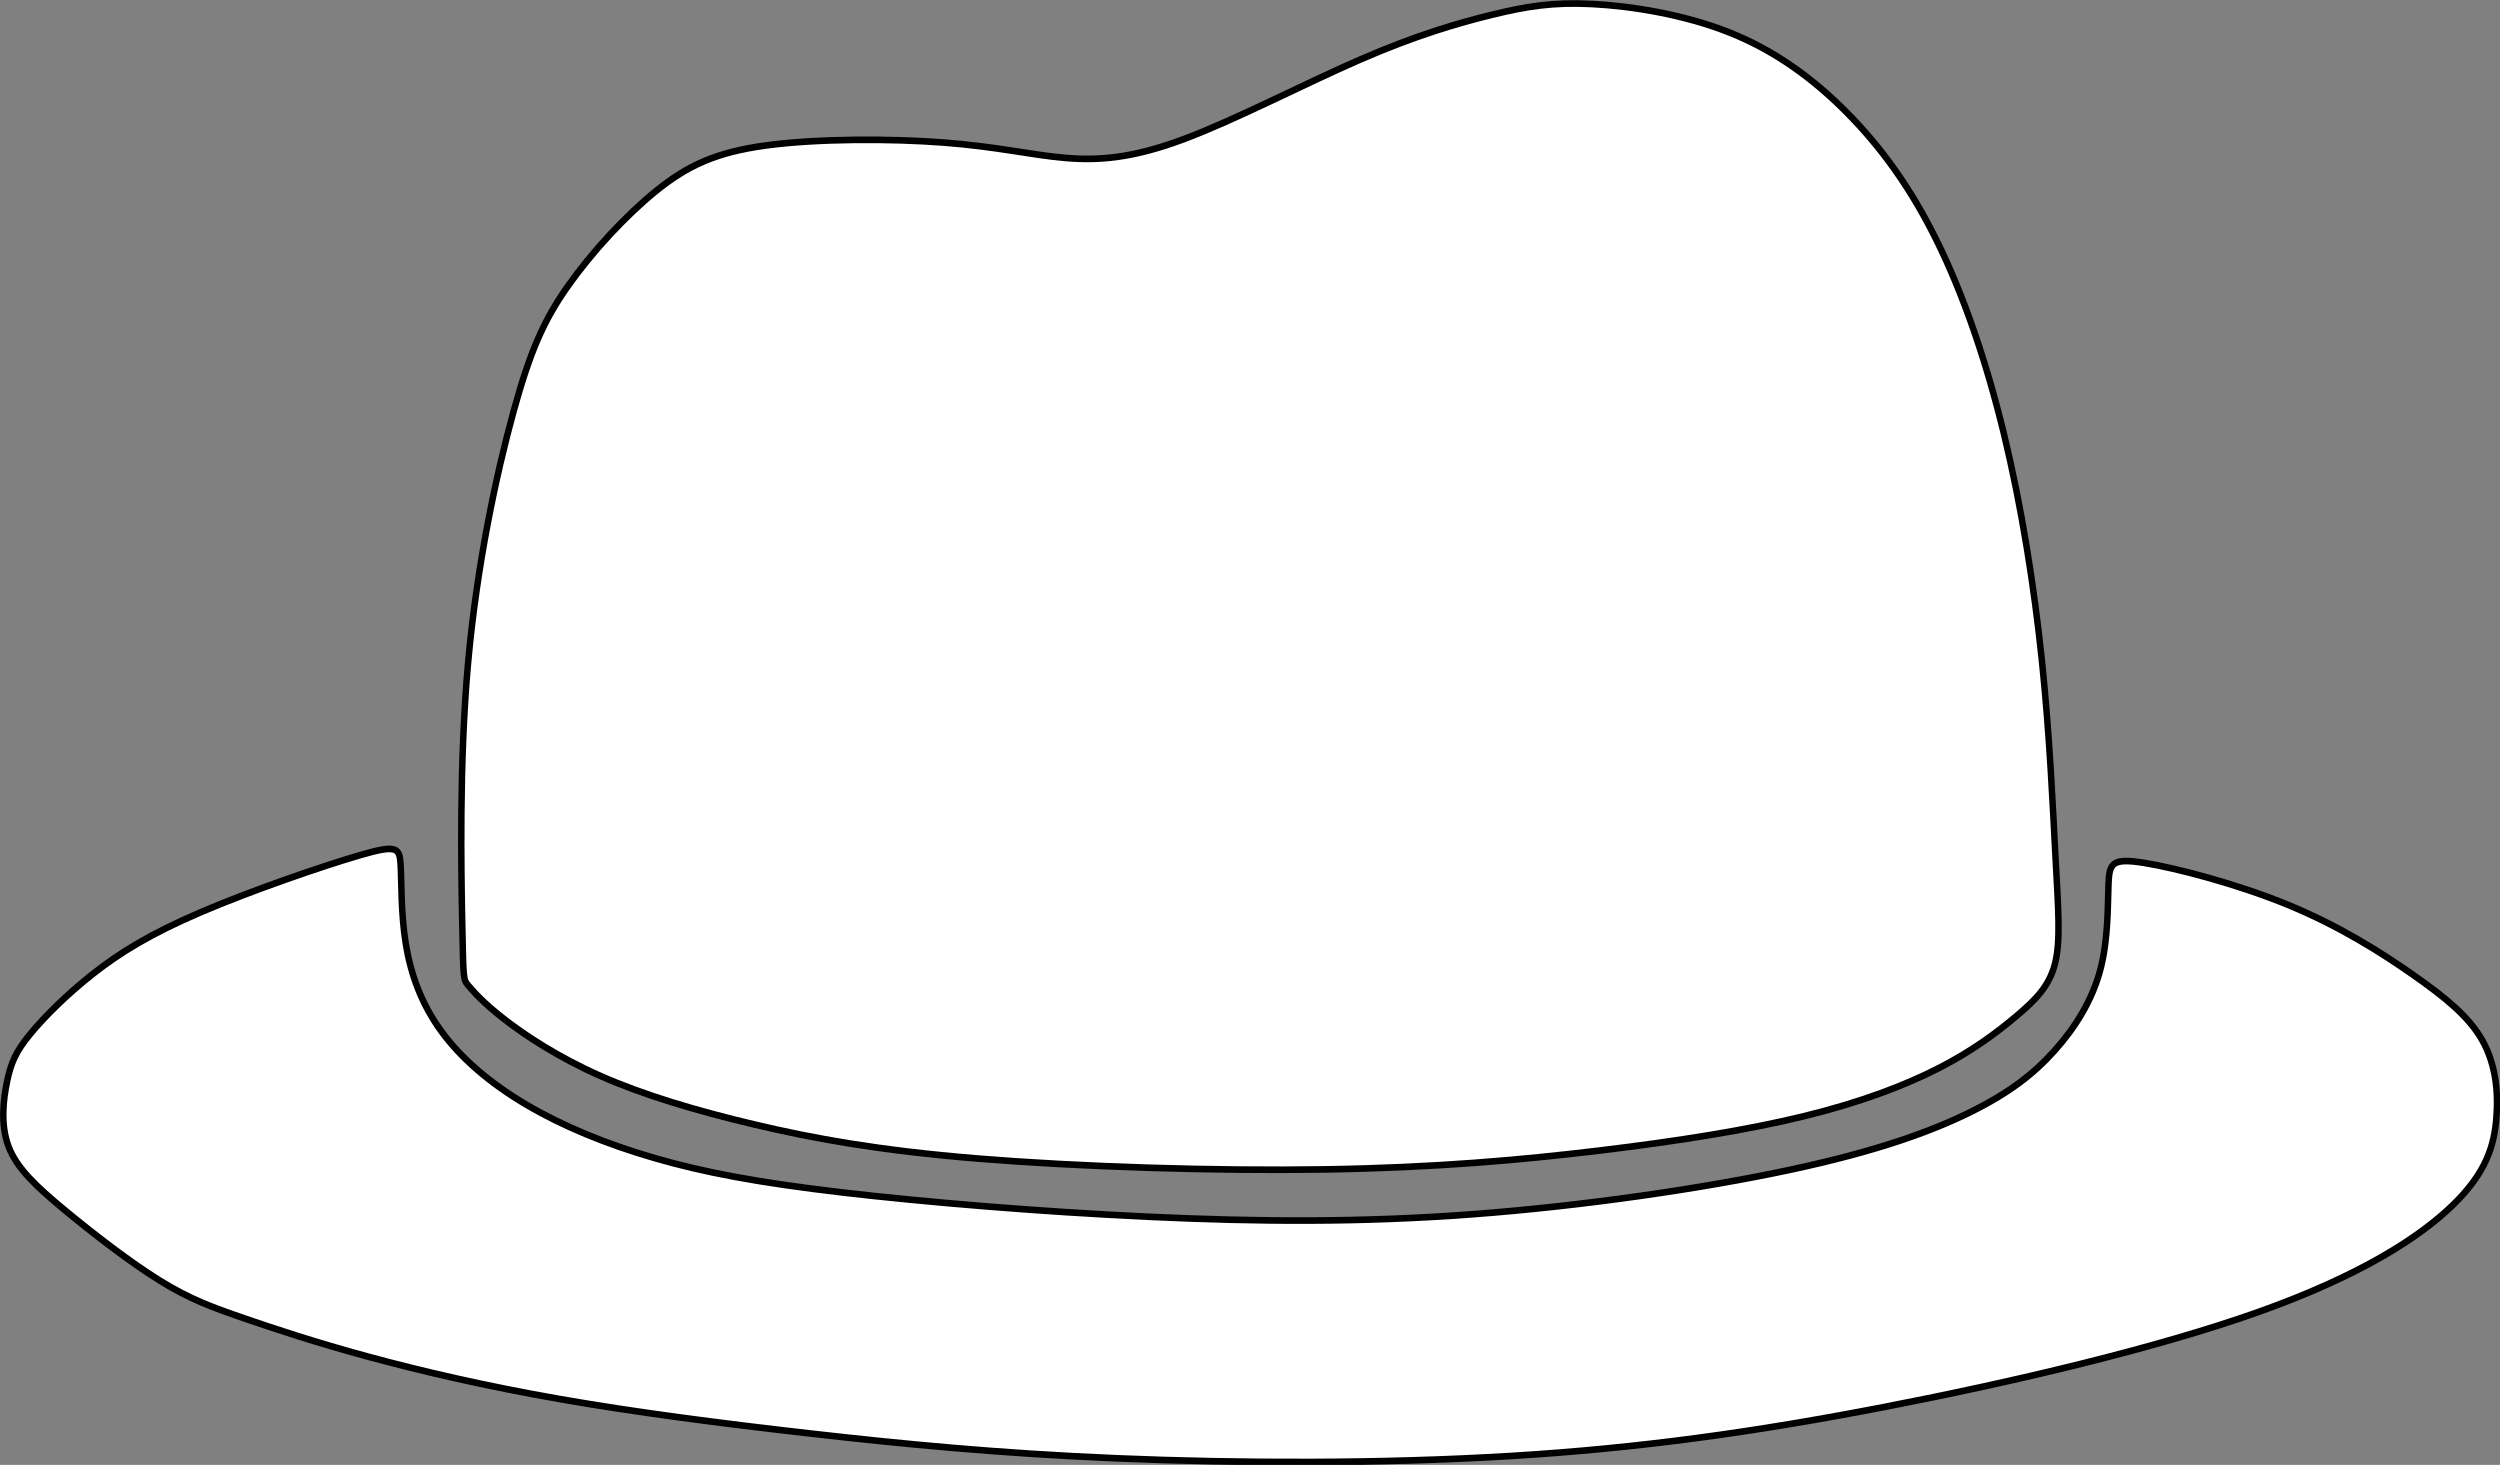<?xml version="1.0" encoding="UTF-8" standalone="no"?>
<svg
   xmlns:dc="http://purl.org/dc/elements/1.1/"
   xmlns:cc="http://creativecommons.org/ns#"
   xmlns:rdf="http://www.w3.org/1999/02/22-rdf-syntax-ns#"
   xmlns:svg="http://www.w3.org/2000/svg"
   xmlns="http://www.w3.org/2000/svg"
   xmlns:sodipodi="http://sodipodi.sourceforge.net/DTD/sodipodi-0.dtd"
   xmlns:inkscape="http://www.inkscape.org/namespaces/inkscape"
   version="1.1"
   id="svg130"
   width="512"
   height="300"
   viewBox="0 0 512 300"
   sodipodi:docname="cap_512x512.svg"
   inkscape:version="1.0.1 (3bc2e813f5, 2020-09-07)">
  <rect x="0" y="0" width="512" height="300" fill="#808080" stroke="none"/>
  <defs
     id="defs134">
    <inkscape:path-effect
       effect="bspline"
       id="path-effect166"
       is_visible="true"
       lpeversion="1"
       weight="33.333"
       steps="2"
       helper_size="0"
       apply_no_weight="true"
       apply_with_weight="true"
       only_selected="false" />
    <inkscape:path-effect
       effect="bspline"
       id="path-effect162"
       is_visible="true"
       lpeversion="1"
       weight="33.333"
       steps="2"
       helper_size="0"
       apply_no_weight="true"
       apply_with_weight="true"
       only_selected="false" />
  </defs>
  <sodipodi:namedview
     pagecolor="#000000"
     bordercolor="#666666"
     borderopacity="1"
     objecttolerance="10"
     gridtolerance="10"
     guidetolerance="10"
     inkscape:pageopacity="0"
     inkscape:pageshadow="2"
     inkscape:window-width="1920"
     inkscape:window-height="1009"
     id="namedview132"
     showgrid="false"
     fit-margin-top="0"
     fit-margin-left="0"
     fit-margin-right="0"
     fit-margin-bottom="0"
     scale-x="0.9"
     inkscape:zoom="0.21498265"
     inkscape:cx="1558.195"
     inkscape:cy="819.37257"
     inkscape:window-x="0"
     inkscape:window-y="34"
     inkscape:window-maximized="1"
     inkscape:current-layer="g138"
     lock-margins="false" />
  <g
     inkscape:groupmode="layer"
     inkscape:label="Image"
     id="g138"
     transform="translate(-256.205,-467.726)">
    <g
       id="g242"
       transform="matrix(1.326,0,0,1.362,174.244,268.186)">
      <path
         style="fill:#ffffff;stroke:#000000;stroke-width:1px;stroke-linecap:butt;stroke-linejoin:miter;stroke-opacity:1"
         d="m 99.476,344.72 c 4.853,1.624 11.069,3.636 19.177,5.779 8.108,2.143 18.108,4.418 29.663,6.385 11.555,1.967 24.663,3.627 38.66,5.173 13.997,1.546 28.883,2.98 47.423,3.734 18.541,0.754 40.735,0.829 60.727,-0.35 19.992,-1.179 37.78,-3.612 57.739,-7.375 19.959,-3.763 42.088,-8.855 57.747,-14.278 15.66,-5.422 24.85,-11.174 30.038,-16.079 5.188,-4.905 6.375,-8.965 6.72,-13.06 0.345,-4.096 -0.153,-8.228 -2.174,-11.72 -2.021,-3.492 -5.566,-6.344 -10.573,-9.766 -5.007,-3.422 -11.478,-7.413 -19.423,-10.595 -7.945,-3.182 -17.365,-5.555 -22.278,-6.321 -4.912,-0.766 -5.315,0.074 -5.449,3.098 -0.134,3.024 0.002,8.232 -1.244,12.887 -1.246,4.654 -3.873,8.755 -7.081,12.244 -3.208,3.489 -6.998,6.367 -13.065,9.28 -6.067,2.913 -14.412,5.86 -27.796,8.65 -13.383,2.79 -31.804,5.424 -49.034,6.683 -17.23,1.259 -33.267,1.144 -50.072,0.377 -16.805,-0.767 -34.378,-2.185 -47.337,-3.663 -12.959,-1.478 -21.304,-3.016 -28.852,-5.141 -7.548,-2.125 -14.298,-4.837 -19.909,-8.063 -5.611,-3.227 -10.081,-6.968 -13.14,-11.068 -3.059,-4.1 -4.706,-8.557 -5.466,-13.146 -0.76,-4.589 -0.634,-9.308 -0.794,-11.884 -0.16,-2.577 -0.607,-3.011 -6.314,-1.394 -5.707,1.617 -16.673,5.288 -24.513,8.552 -7.841,3.264 -12.556,6.121 -16.681,9.279 -4.125,3.158 -7.66,6.616 -9.792,9.166 -2.132,2.551 -2.861,4.193 -3.46,6.931 -0.599,2.737 -1.067,6.569 0.202,9.852 1.269,3.283 4.275,6.018 8.651,9.549 4.375,3.531 10.12,7.859 14.738,10.641 4.618,2.782 8.109,4.019 12.962,5.643 z"
         id="path160"
         inkscape:path-effect="#path-effect162"
         inkscape:original-d="m 98.113047,344.33246 c 6.216403,2.01261 12.431803,4.02421 18.646193,6.03481 10.00176,2.27593 20.00212,4.55078 30.00169,6.82467 13.10971,1.66079 26.21789,3.32051 39.32534,4.97927 14.88714,1.43416 29.77268,2.86726 44.65751,4.2994 22.19655,0.076 44.3912,0.15111 66.5853,0.22517 17.78999,-2.43234 35.57828,-4.86559 53.36592,-7.29988 22.13057,-5.09166 44.25927,-10.18411 66.3874,-15.27766 9.19143,-5.75086 18.38149,-11.50248 27.57074,-17.25521 1.18792,-4.05861 2.3748,-8.11805 3.5607,-12.17857 -0.49704,-4.13125 -0.99507,-8.26333 -1.4941,-12.3965 -3.5438,-2.85085 -7.08845,-5.7026 -10.63418,-8.55539 -6.46934,-3.99057 -12.93943,-7.98197 -19.41064,-11.97446 -9.41946,-2.3717 -18.83955,-4.74431 -28.26083,-7.11797 -0.40197,0.84113 -0.80492,1.68121 -1.20888,2.52032 0.13643,5.20915 0.27185,10.41709 0.40627,15.62414 -2.62585,4.102 -5.2526,8.20284 -7.8804,12.30276 -3.78898,2.87893 -7.57882,5.75674 -11.36973,8.63361 -8.34436,2.94836 -16.68939,5.89561 -25.03559,8.84191 -18.42077,2.63446 -36.84181,5.26782 -55.26421,7.90022 -16.0369,-0.11426 -32.07417,-0.22951 -48.11275,-0.34577 -17.57219,-1.41706 -35.14468,-2.83507 -52.71852,-4.2541 -8.34434,-1.5372 -16.68935,-3.07534 -25.03553,-4.6145 -6.74966,-2.71096 -13.50004,-5.42281 -20.25157,-8.13571 -4.46983,-3.74066 -8.94049,-7.48217 -13.41224,-11.22475 -1.64571,-4.45698 -3.29235,-8.91478 -4.94003,-13.37367 0.12715,-4.71811 0.25328,-9.43703 0.37842,-14.15704 -0.44601,-0.43335 -0.893,-0.86767 -1.341,-1.30301 -10.96523,3.67133 -21.93101,7.34151 -32.898018,11.01076 -4.714251,2.8586 -9.429314,5.71608 -14.145471,8.57261 -3.533742,3.45896 -7.068343,6.91677 -10.604014,10.37365 -0.728137,1.64391 -1.457244,3.28675 -2.187365,4.92862 -0.46763,3.8327 -0.93624,7.66424 -1.40586,11.49486 3.007225,2.73596 6.01333,5.47081 9.018494,8.20472 5.745523,4.32861 11.489816,8.65605 17.233224,12.98258 3.492312,1.23773 6.983485,2.47441 10.473727,3.71011 z" />
      <path
         style="fill:#ffffff;stroke:#000000;stroke-width:1px;stroke-linecap:butt;stroke-linejoin:miter;stroke-opacity:1"
         d="m 133.21,285.705 c -0.164,-8.112 -0.493,-24.338 0.879,-39.352 1.373,-15.013 4.447,-28.813 7.048,-38.005 2.601,-9.191 4.727,-13.774 8.383,-18.818 3.656,-5.044 8.841,-10.55 13.635,-14.323 4.794,-3.773 9.196,-5.814 17.047,-6.841 7.851,-1.027 19.149,-1.039 27.4,-0.422 8.251,0.617 13.456,1.863 18.672,2.301 5.216,0.438 10.444,0.069 18.395,-2.827 7.95,-2.896 18.623,-8.319 27.223,-11.958 8.6,-3.64 15.128,-5.496 20.418,-6.75 5.289,-1.254 9.34,-1.906 15.422,-1.6 6.082,0.305 14.193,1.567 21.188,4.279 6.994,2.712 12.87,6.873 18.117,12.025 5.247,5.152 9.864,11.296 13.935,19.341 4.071,8.045 7.598,17.99 10.334,28.96 2.736,10.97 4.682,22.966 5.888,34.264 1.206,11.298 1.671,21.898 2.095,29.576 0.424,7.678 0.806,12.434 -0.083,15.851 -0.889,3.417 -3.048,5.496 -5.991,7.908 -2.943,2.412 -6.671,5.157 -11.944,7.792 -5.272,2.634 -12.089,5.157 -20.86,7.247 -8.771,2.089 -19.496,3.744 -31.531,5.156 -12.035,1.412 -25.379,2.581 -42.51,2.838 -17.131,0.257 -38.047,-0.398 -53.512,-1.63 -15.465,-1.232 -25.48,-3.04 -34.53,-5.124 -9.051,-2.085 -17.138,-4.446 -23.736,-7.279 -6.598,-2.833 -11.707,-6.138 -14.995,-8.632 -3.288,-2.494 -4.754,-4.178 -5.488,-5.021 -0.734,-0.843 -0.734,-0.843 -0.898,-8.955 z"
         id="path164"
         inkscape:path-effect="#path-effect166"
         inkscape:original-d="m 133.37465,293.8179 c -0.32786,-16.22488 -0.65671,-32.45076 -0.98657,-48.67764 3.0755,-13.79948 6.14987,-27.5994 9.22331,-41.4006 2.12771,-4.58144 4.25433,-9.1637 6.38,-13.74704 5.1861,-5.50475 10.37099,-11.01028 15.55498,-16.51692 4.40335,-2.03999 8.80552,-4.0809 13.20678,-6.12285 11.29956,-0.0117 22.59768,-0.0244 33.89503,-0.038 5.20538,1.24716 10.40956,2.49327 15.61284,3.73841 5.22934,-0.36844 10.45747,-0.73786 15.6847,-1.10828 10.67396,-5.42183 21.34649,-10.84444 32.01824,-16.26816 6.52893,-1.85545 13.05661,-3.71183 19.58341,-5.56924 4.05198,-0.65059 8.1028,-1.30216 12.1527,-1.95474 8.11305,1.26306 16.22477,2.52507 24.33566,3.78611 5.8775,4.16196 11.75377,8.32275 17.62916,12.48262 4.6182,6.14473 9.23522,12.28821 13.85134,18.43081 3.52719,9.94658 7.05324,19.89176 10.57837,29.83613 1.94732,11.99664 3.89356,23.99179 5.83884,35.98618 0.46642,10.60156 0.93183,21.20169 1.39624,31.80104 0.38304,4.75701 0.76506,9.51283 1.1461,14.26775 -2.15818,2.08007 -4.31726,4.15906 -6.47739,6.23709 -3.72687,2.74635 -7.4546,5.49159 -11.18339,8.23588 -6.81635,2.52433 -13.63343,5.04756 -20.45165,7.56984 -10.72413,1.65601 -21.44883,3.31095 -32.17475,4.96492 -13.34394,1.17006 -26.68835,2.33907 -40.03403,3.5071 -20.91592,-0.65412 -41.832,-1.30921 -62.74951,-1.96532 -10.01347,-1.8071 -20.02754,-3.61513 -30.04281,-5.42419 -8.08637,-2.36039 -16.17342,-4.72169 -24.26163,-7.08404 -5.10817,-3.30387 -10.21715,-6.6086 -15.32722,-9.9144 -1.46528,-1.68317 -2.9315,-3.36728 -4.39875,-5.05241 z" />
    </g>
  </g>
</svg>
